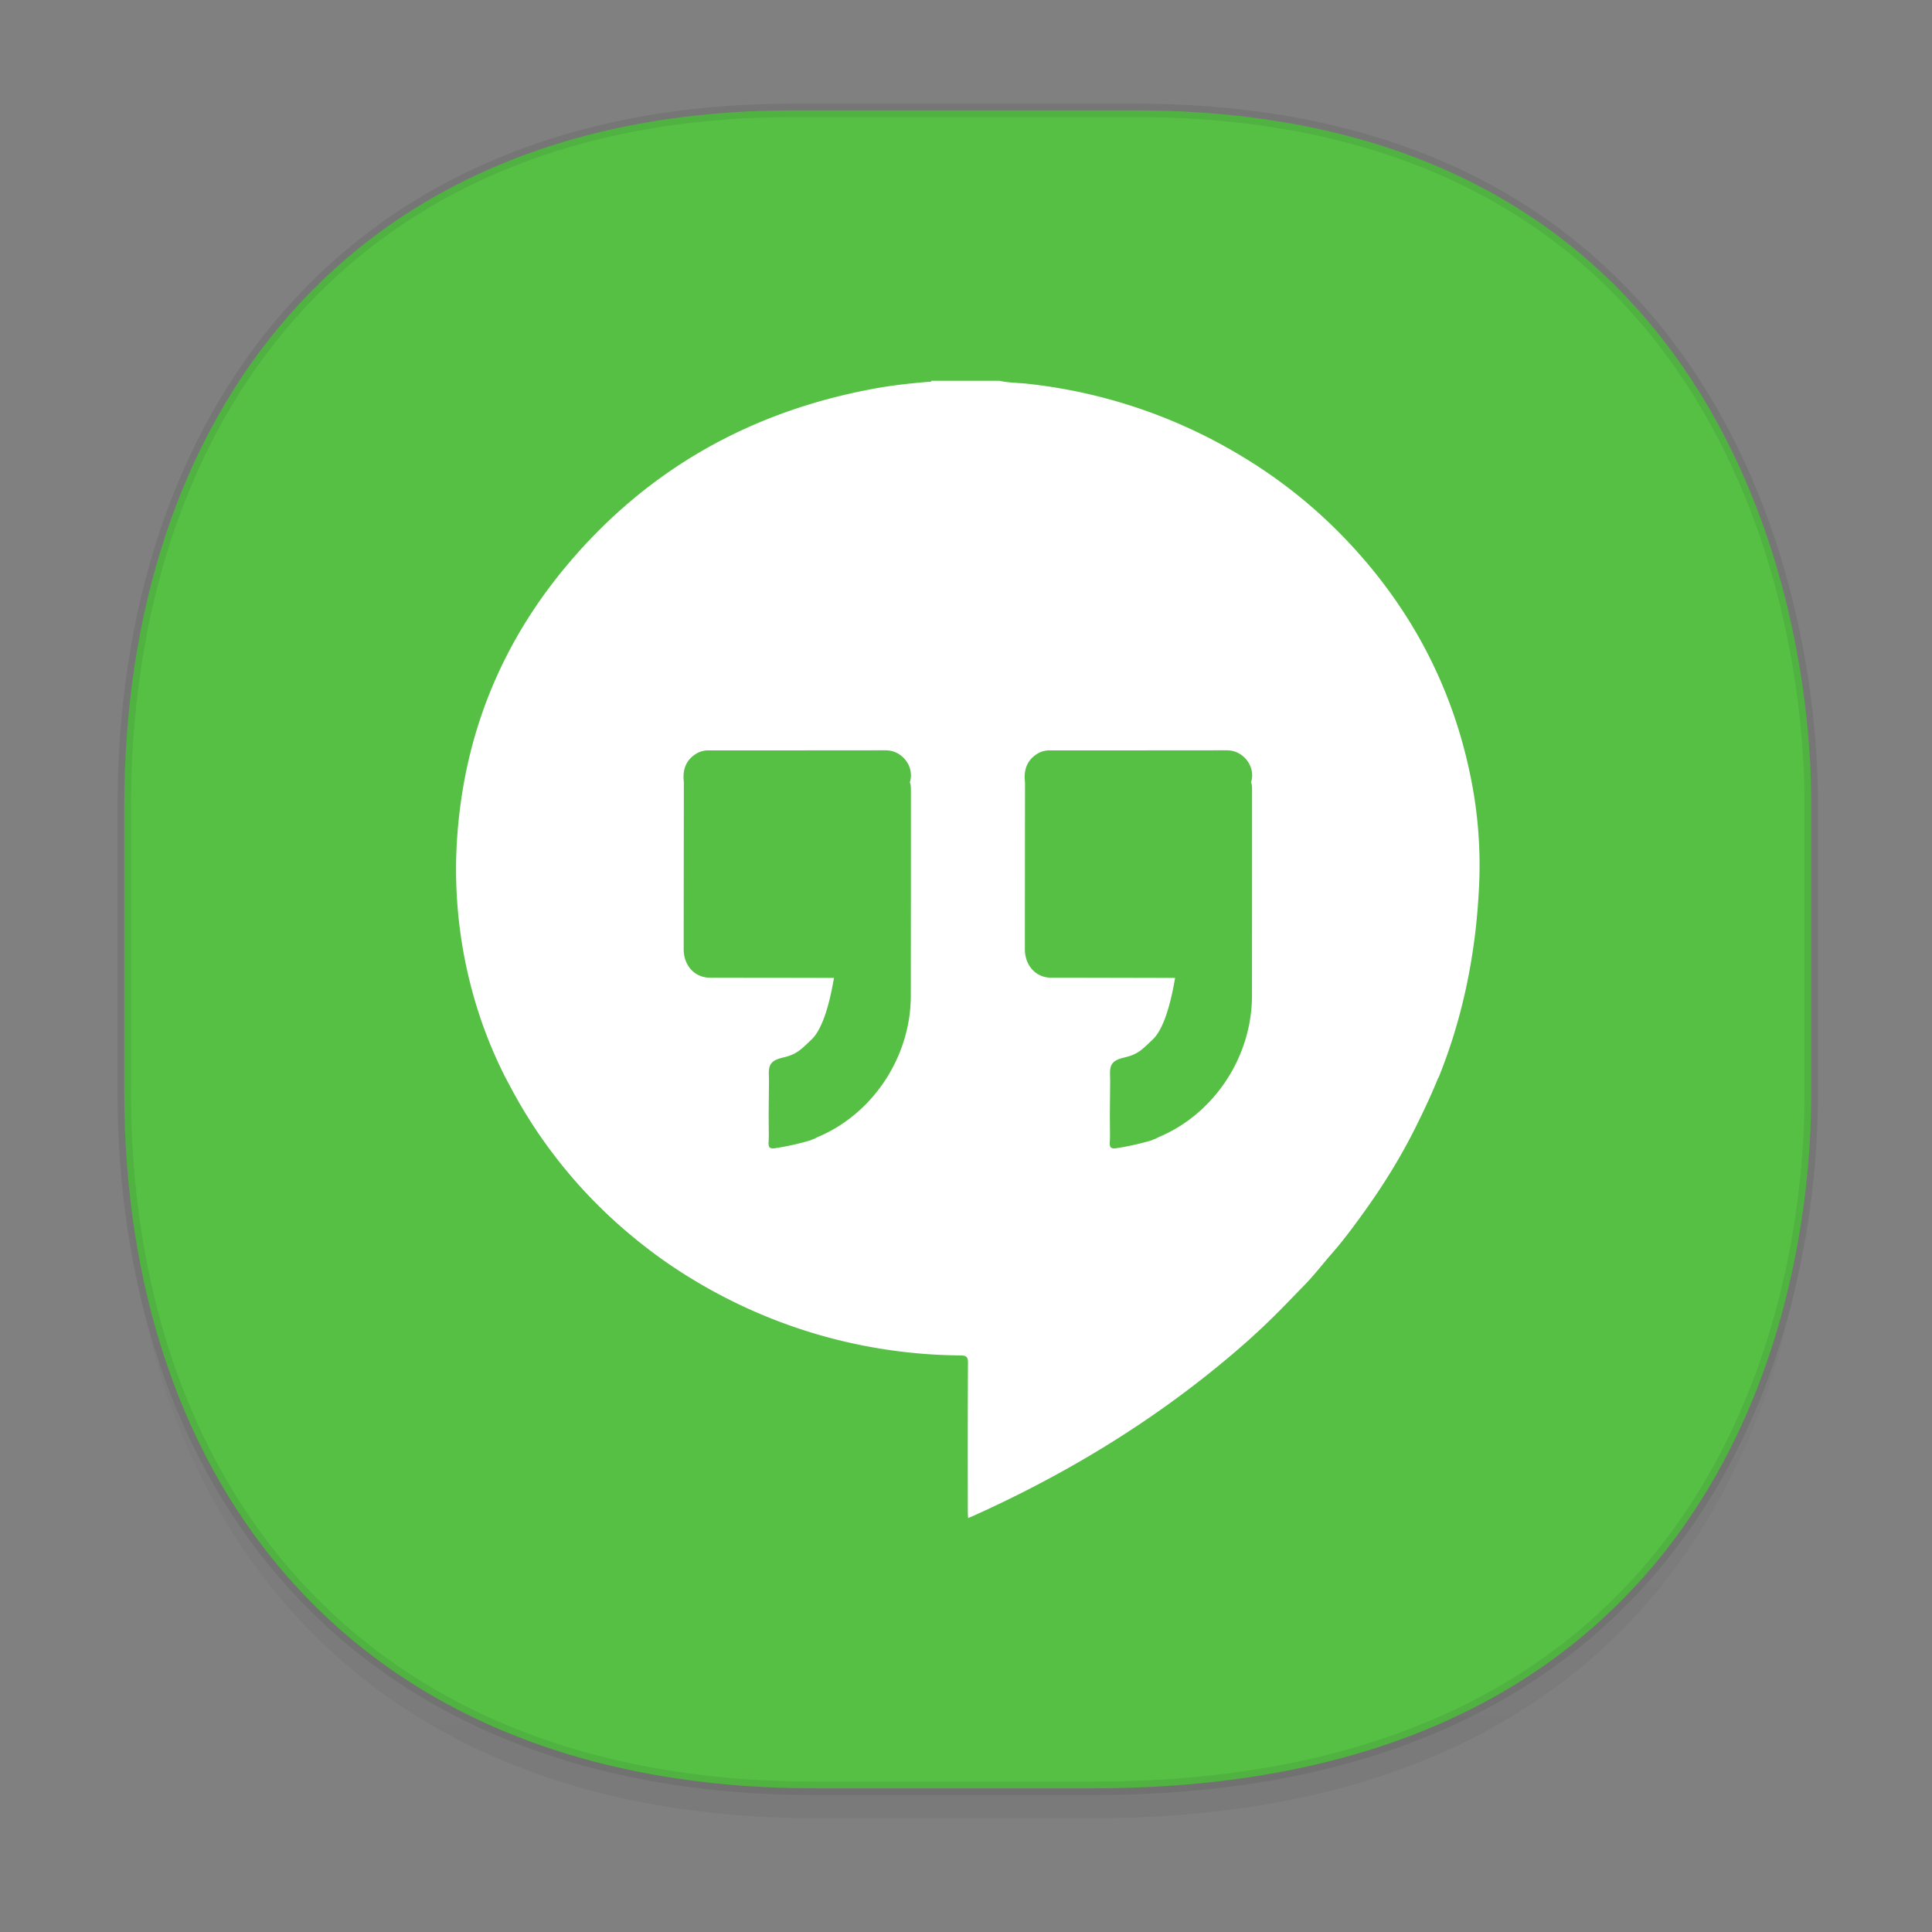 <svg xmlns="http://www.w3.org/2000/svg" xmlns:xlink="http://www.w3.org/1999/xlink" width="48" height="48" version="1.1" id="svg38"><rect width="100%" height="100%" fill="#808080" stroke="none"/><defs id="defs22"><linearGradient id="linearGradient4488"><stop id="stop4490" offset="0" stop-color="#000" stop-opacity=".047"/><stop id="stop4492" offset="1" stop-color="#000" stop-opacity="0"/></linearGradient><style id="style4511"/><style id="style4511-26"/><style id="style4511-9"/><style id="style4552"/><style id="style4511-2"/><linearGradient xlink:href="#linearGradient4488" id="linearGradient4548" gradientUnits="userSpaceOnUse" gradientTransform="translate(-62.55 1.994) scale(.304)" x1="288.112" y1="141.785" x2="287.575" y2="79.008"/></defs><style id="style4485" type="text/css"/><path id="path4532" d="M3.088 26.22v1.67c0 9.573 5.583 17.281 17.146 17.281h6.93c15.133 0 17.837-11.322 17.837-17.282v-1.668c0 5.96-2.704 17.282-17.837 17.282h-6.93c-11.563 0-17.146-7.708-17.146-17.282z" opacity="1" fill="url(#linearGradient4548)" fill-opacity="1" stroke="none" stroke-width="1.1" stroke-linecap="square" stroke-linejoin="bevel" stroke-miterlimit="4" stroke-dasharray="none" stroke-dashoffset="0" stroke-opacity=".078"/><path id="path4534" d="M19.701 2.742h8.495c13.908 0 16.805 11.247 16.805 17.282v7.124c0 5.96-2.704 17.282-17.837 17.282h-6.93c-11.562 0-17.146-7.708-17.146-17.282v-7.124c0-9.574 5.47-17.282 16.613-17.282z" opacity="1" fill="#56c045" fill-opacity="1" stroke="#000" stroke-width=".334" stroke-linecap="square" stroke-linejoin="bevel" stroke-miterlimit="4" stroke-dasharray="none" stroke-dashoffset="0" stroke-opacity=".078"/><g transform="translate(.108 -.681)" id="g5228-8" fill-opacity="1"><path id="path2-5-4" transform="translate(.548 -.863)" d="M22.488 11.004c-.018.04-.057.024-.088.027-.433.037-.863.083-1.29.16-3.123.564-5.688 2.026-7.672 4.387-1.633 1.942-2.533 4.17-2.727 6.652a11.578 11.578 0 0 0 .273 3.573c.206.875.513 1.72.926 2.529l.11.205a12.217 12.217 0 0 0 2.642 3.387c.576.515 1.192.982 1.858 1.385a12.995 12.995 0 0 0 6.685 1.91c.149.002.189.037.188.181-.007 1.234-.005 2.467-.004 3.702 0 .047.005.096.007.156.042-.016.069-.026.094-.037 2.432-1.09 4.666-2.465 6.656-4.19.397-.343.775-.703 1.14-1.078.155-.16.311-.322.468-.482.242-.247.45-.522.678-.782.263-.299.5-.617.732-.937.515-.707.975-1.443 1.361-2.223.196-.394.382-.79.547-1.197.006-.008.012-.015.016-.023.449-1.113.737-2.264.89-3.446.054-.411.088-.826.11-1.24.047-.89-.013-1.776-.182-2.652-.45-2.338-1.523-4.38-3.22-6.123a12.352 12.352 0 0 0-2.407-1.918 12.98 12.98 0 0 0-5.394-1.85c-.238-.027-.479-.023-.713-.076h-1.684zm-1.129 9.182c.392 0 .715.401.59.794.03.075.026.153.026.23 0 1.692 0 3.382-.002 5.073-.002 1.51-.932 2.926-2.303 3.506-.035.015-.066.033-.1.05-.018.006-.037.013-.056.018-.011.007-.023.012-.034.018a6.707 6.707 0 0 1-.87.195c-.226.034-.162-.095-.165-.326l-.004-.486.008-.87c-.001-.063-.004-.127-.004-.19 0-.223.082-.316.354-.38.344-.08.438-.193.707-.447.322-.304.484-1.102.558-1.531l-2.79-.006c-.102 0-.202.002-.303 0-.38-.006-.641-.315-.641-.703 0-1.53.003-2.6.004-4.131a.675.675 0 0 0-.002-.045c-.03-.286.05-.52.3-.68a.569.569 0 0 1 .315-.088c1.47 0 2.942 0 4.412-.002zm8.477 0c.392 0 .715.401.59.794.03.075.025.153.025.23 0 1.692 0 3.382-.002 5.073-.001 1.51-.932 2.926-2.303 3.506-.034.015-.067.033-.101.05-.019.006-.036.013-.055.018-.01.007-.022.012-.033.018a6.708 6.708 0 0 1-.871.195c-.226.034-.161-.095-.164-.326l-.004-.486.008-.87a6.021 6.021 0 0 1-.004-.19c0-.223.081-.316.353-.38.345-.08.439-.193.707-.447.322-.304.483-1.102.557-1.531l-2.789-.006c-.101 0-.201.002-.303 0-.38-.006-.64-.315-.64-.703 0-1.53.002-2.6.003-4.131a.675.675 0 0 0-.002-.045c-.029-.286.051-.52.301-.68a.569.569 0 0 1 .315-.088c1.47 0 2.941 0 4.412-.002z" fill="#fff" stroke-width=".706"/></g></svg>